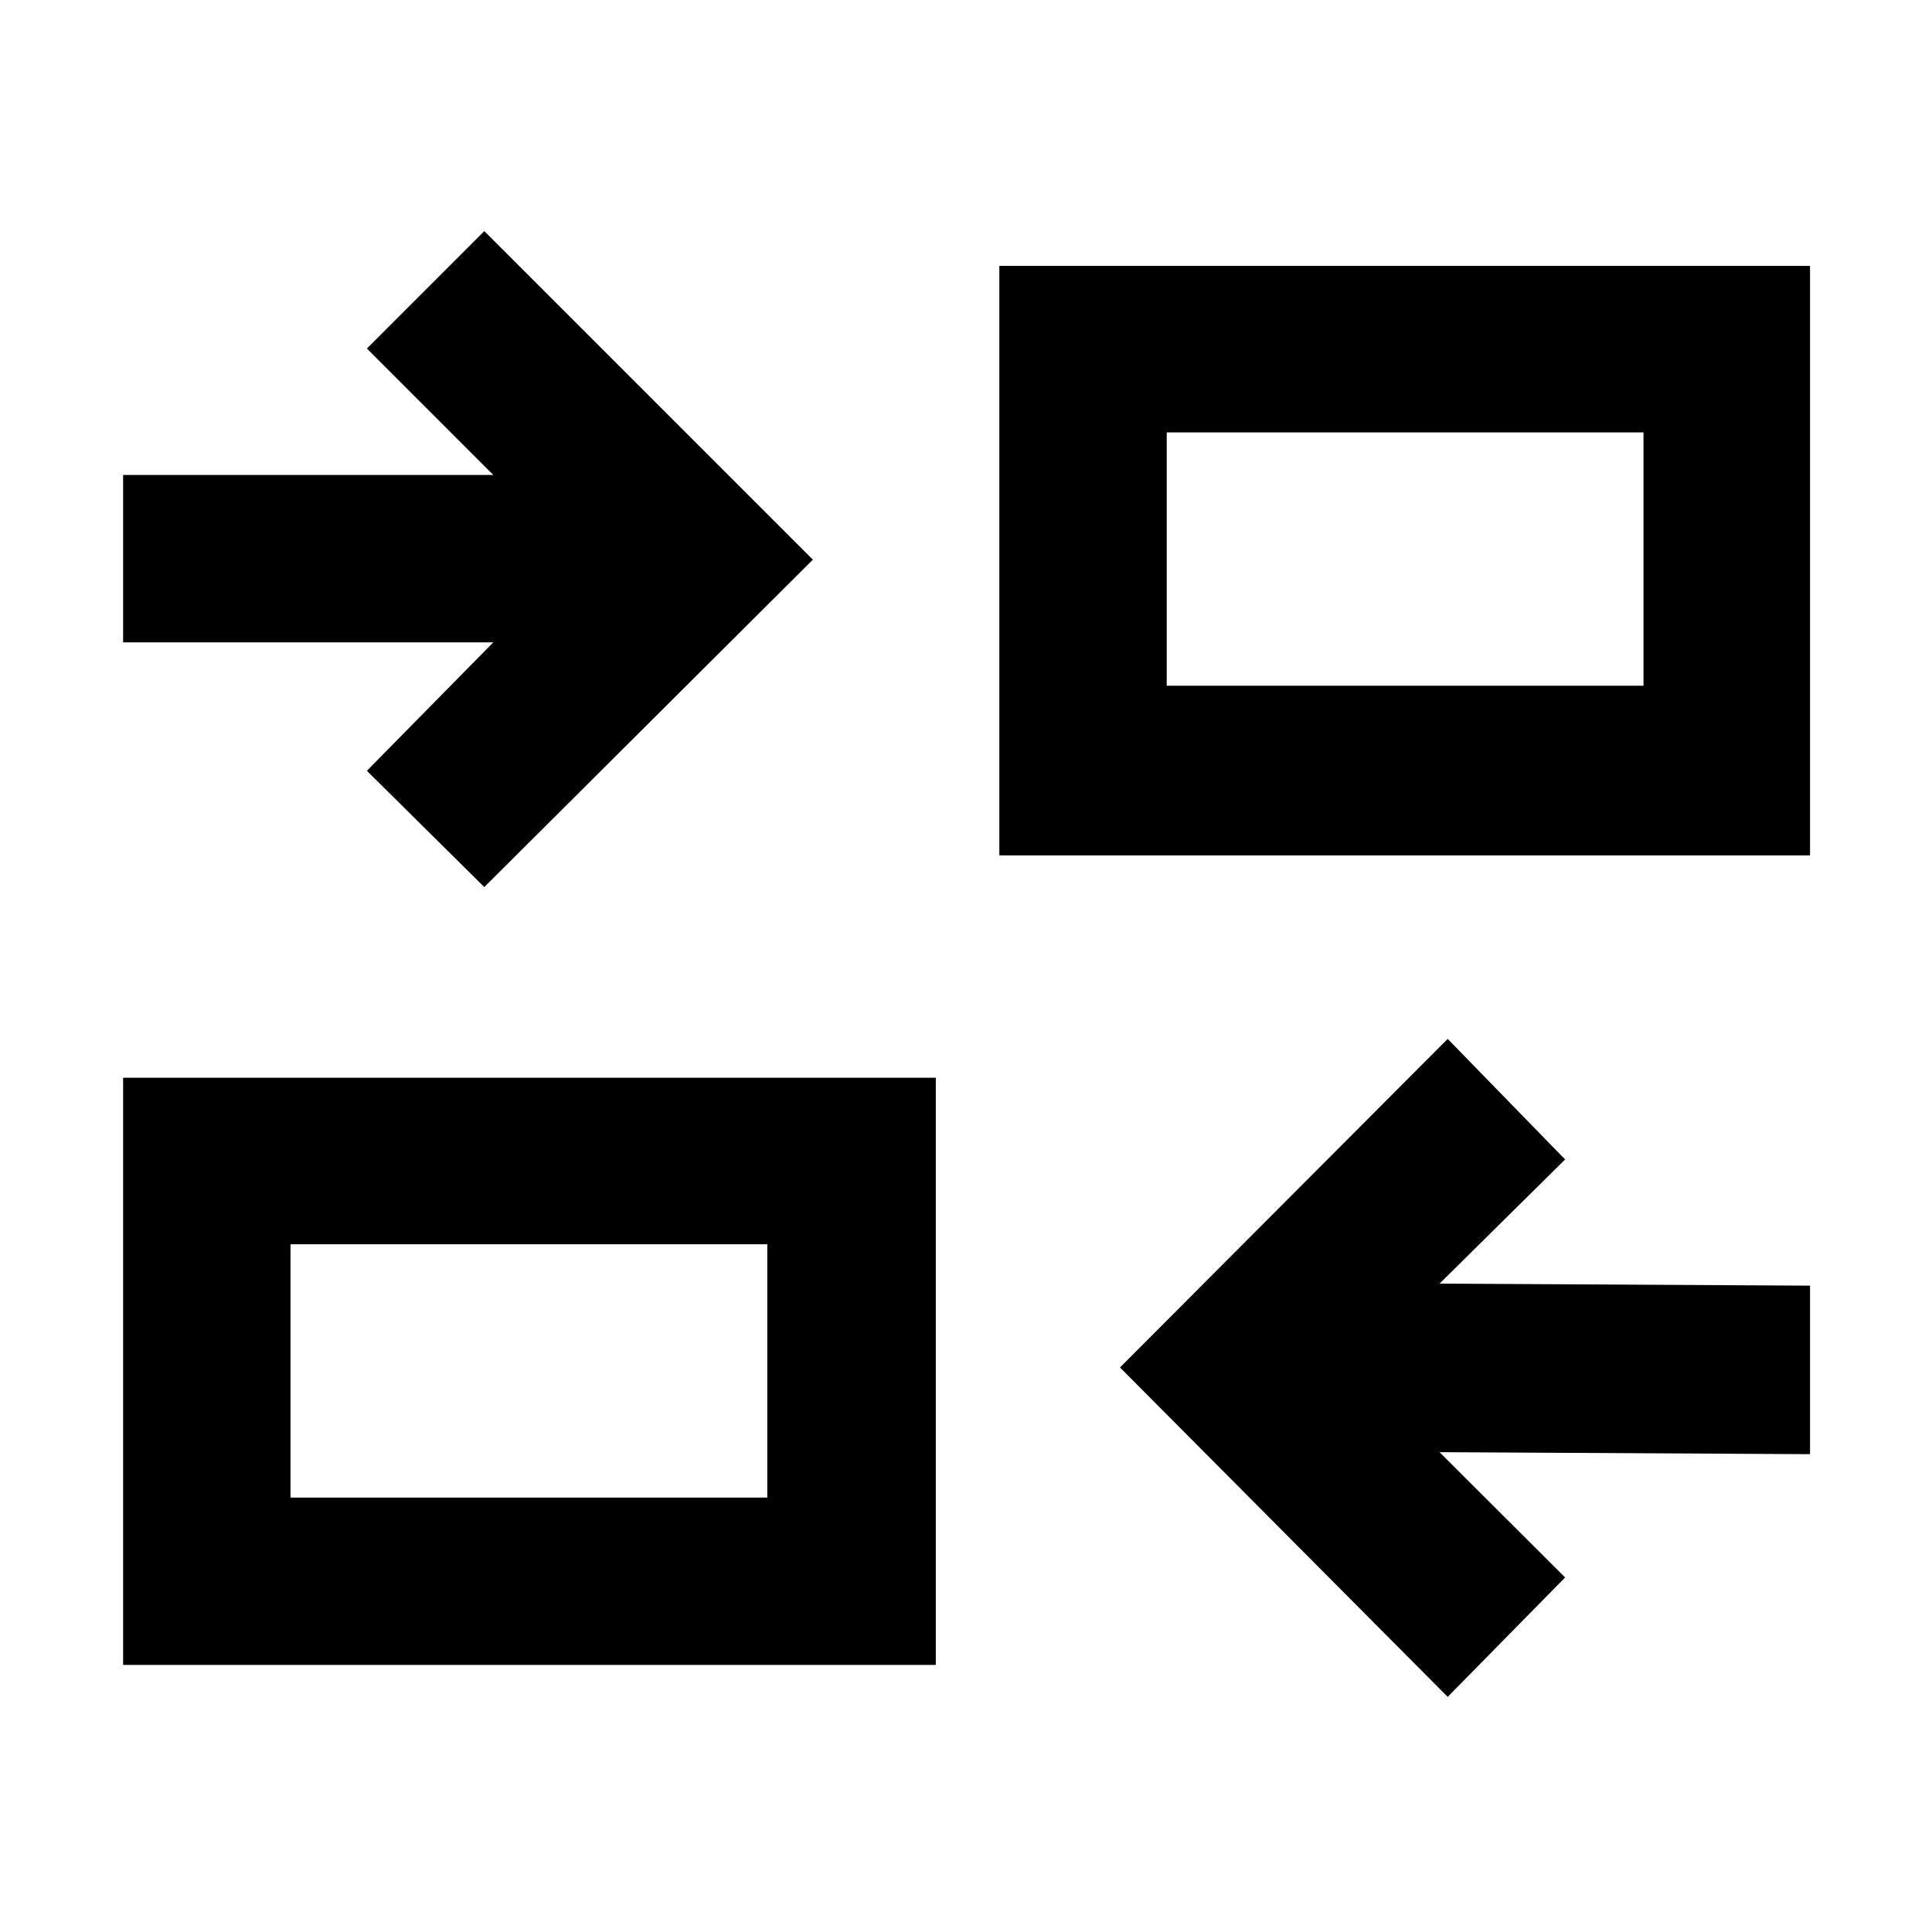 <svg xmlns="http://www.w3.org/2000/svg" height="48" viewBox="0 -960 960 960" width="48"><path d="M719.35-116.83 556.52-280.52l162.83-163.26 58.35 59.91-62.4 61.7 184.09 1v83.74l-184.09-1 62.4 62.26-58.35 59.34ZM61.17-132.7v-291.78H465v291.78H61.17Zm83.18-83.17h236.91v-125.87H144.35v125.87Zm96.3-303.35L182.3-577l62.83-63.83H61.17V-724h183.96l-62.83-62.83 58.35-58.34 163.26 163.26-163.26 162.69Zm255.92-15.74v-292.91h402.82v292.91H496.57Zm83.17-84.3h236.91v-125.87H579.74v125.87ZM381.26-215.87v-125.87 125.87Zm198.48-403.39v-125.87 125.87Z"/></svg>